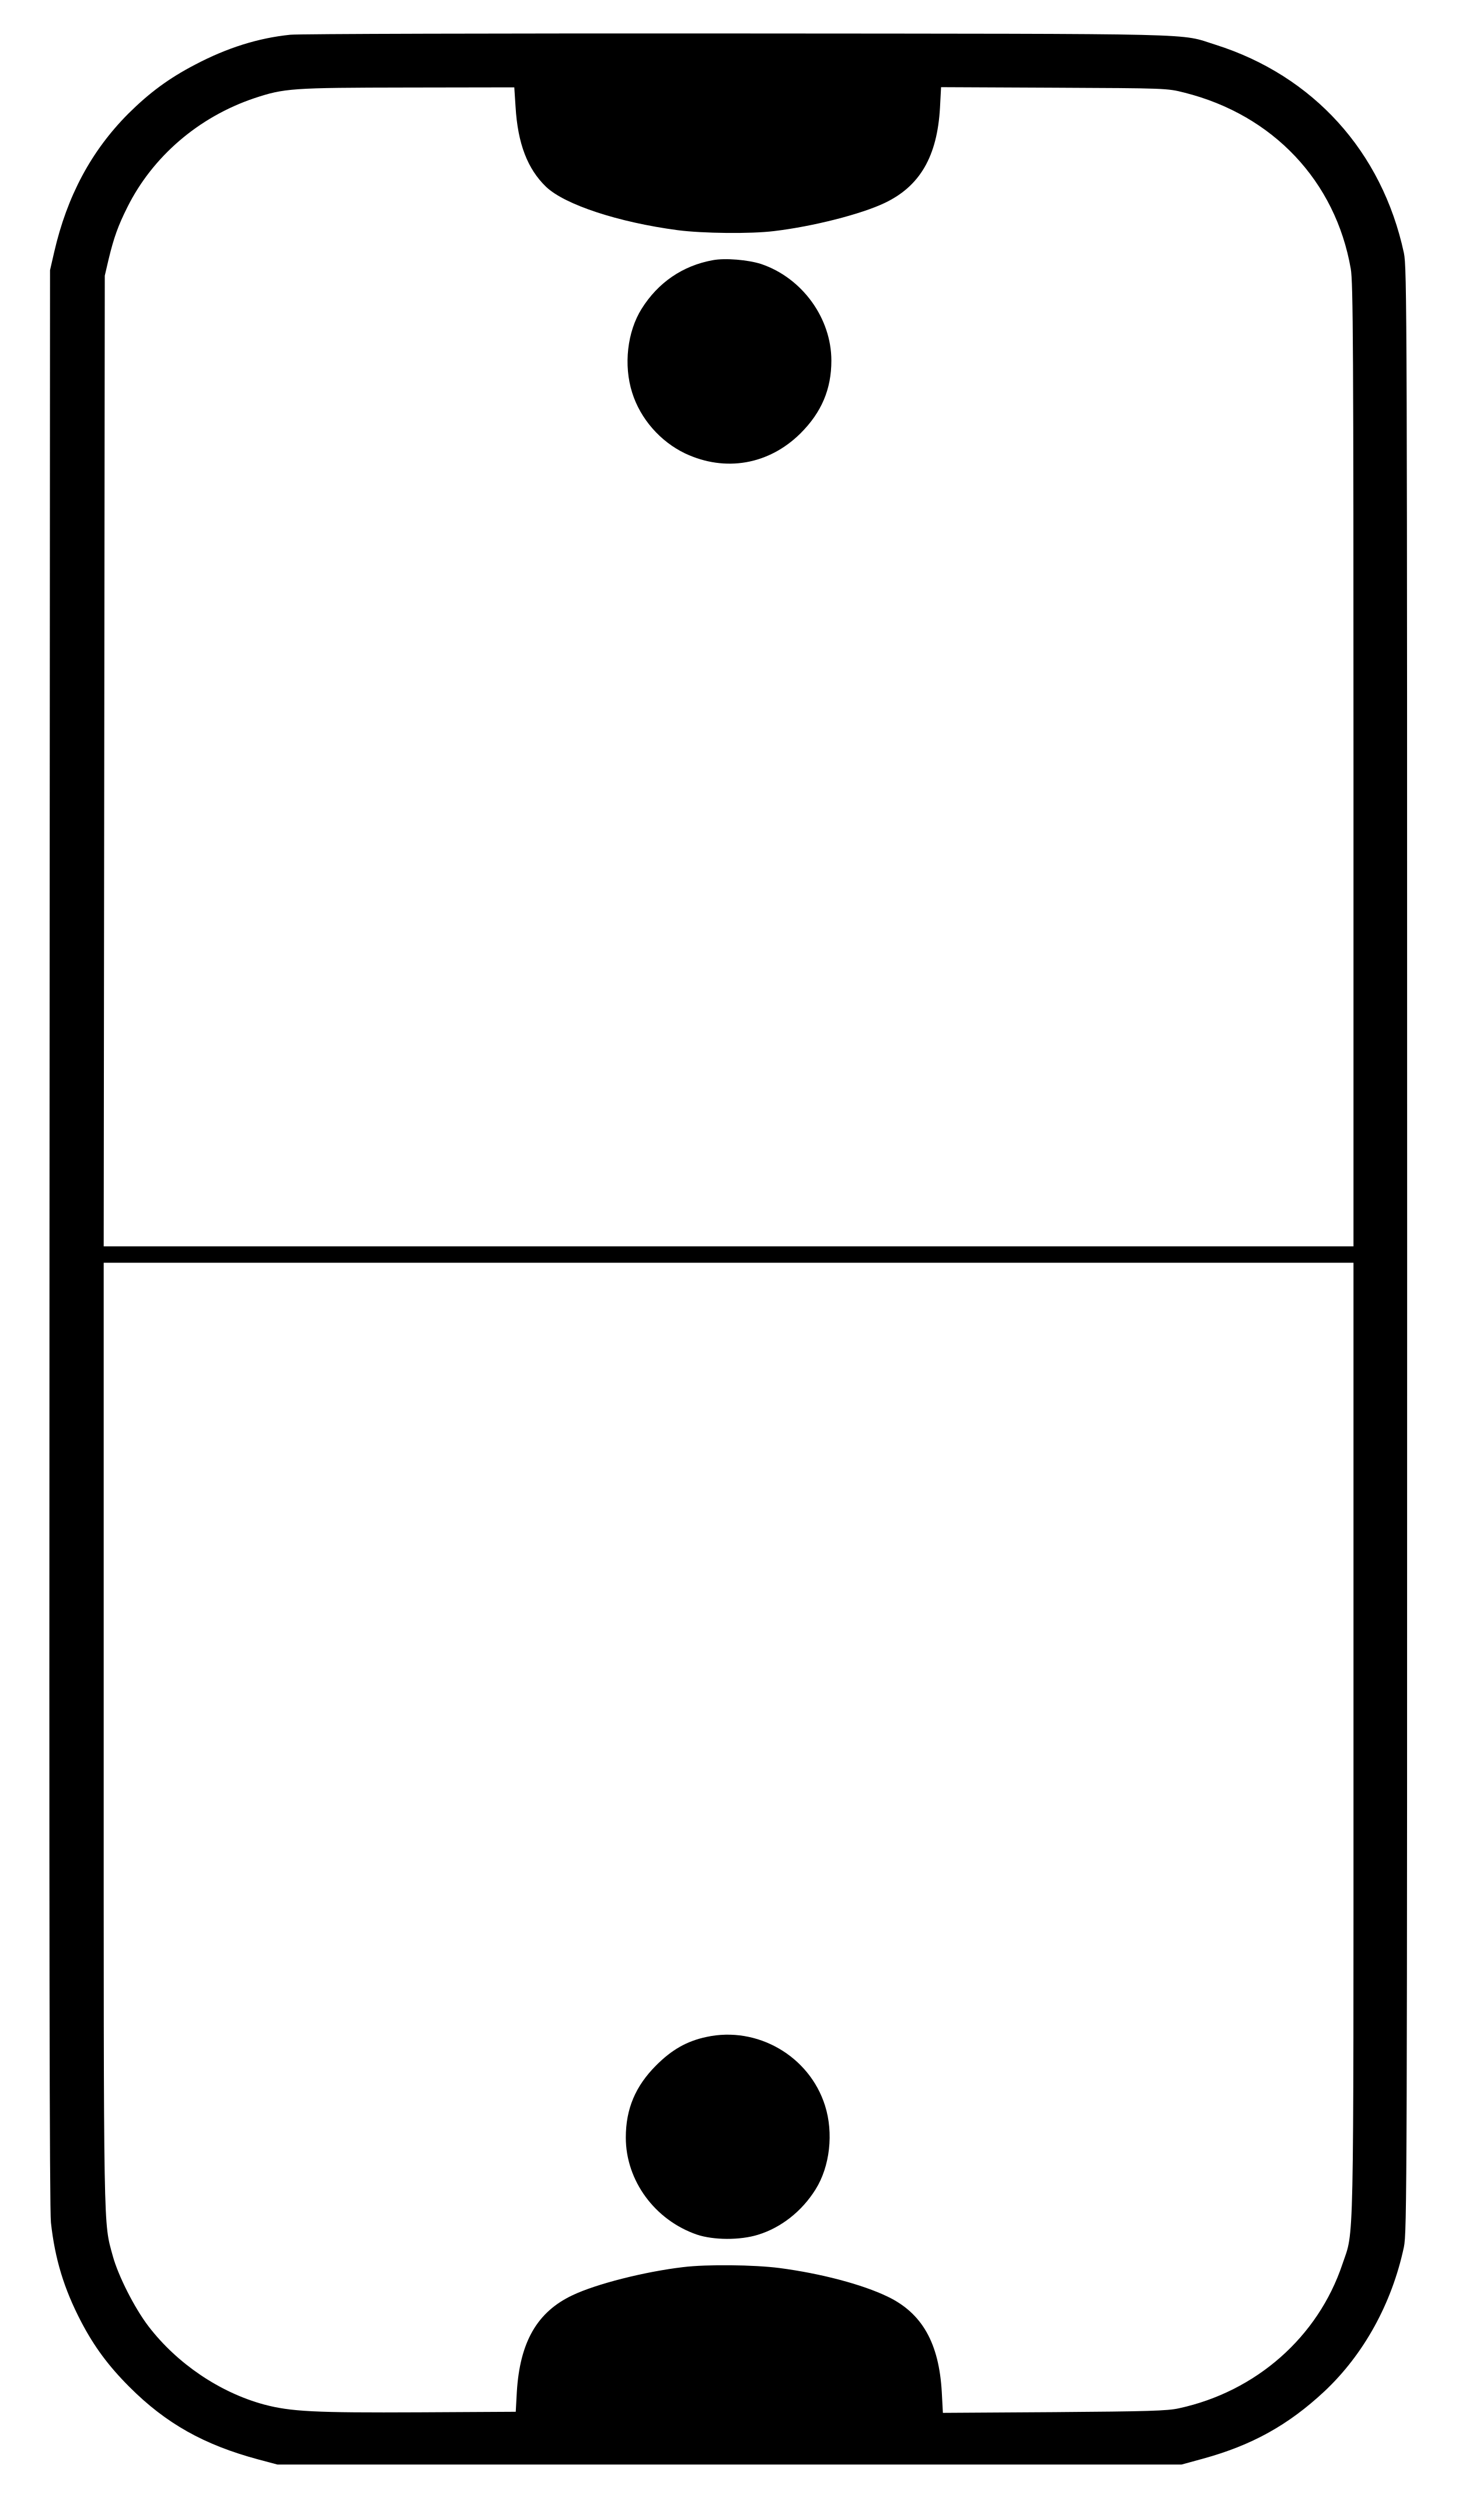 <?xml version="1.0" standalone="no"?>
<!DOCTYPE svg PUBLIC "-//W3C//DTD SVG 20010904//EN"
 "http://www.w3.org/TR/2001/REC-SVG-20010904/DTD/svg10.dtd">
<svg version="1.0" xmlns="http://www.w3.org/2000/svg"
 width="802pt" height="1374pt" viewBox="0 0 802 1374"
 preserveAspectRatio="xMidYMid meet">

<g transform="translate(0,1374) scale(0.1,-0.1)"
fill="#000000" stroke="none">
<path d="M1595 13549 c-176 -18 -347 -72 -522 -164 -144 -75 -250 -153 -368
-270 -203 -204 -336 -452 -407 -760 l-23 -100 -3 -5315 c-2 -3820 0 -5343 8
-5415 22 -201 72 -364 165 -543 73 -140 152 -246 267 -361 201 -201 410 -318
708 -398 l105 -28 2485 0 2485 0 117 32 c270 74 470 185 669 371 215 202 370
482 436 792 17 81 18 309 18 5480 0 5186 -1 5398 -18 5480 -120 557 -498 974
-1035 1144 -205 64 -6 60 -2627 62 -1309 1 -2416 -2 -2460 -7z m1239 -396 c12
-203 66 -342 168 -440 103 -98 398 -195 723 -238 139 -18 401 -21 530 -5 212
25 480 93 609 155 193 92 288 256 303 523 l6 113 621 -3 c616 -3 622 -3 716
-27 487 -122 831 -486 915 -968 13 -74 15 -431 15 -2729 l0 -2644 -3435 0
-3435 0 3 2668 3 2667 21 90 c29 120 52 184 103 286 139 279 392 496 697 599
166 55 204 58 844 59 l586 1 7 -107z m4606 -8972 c0 -2881 4 -2692 -61 -2885
-134 -400 -474 -700 -899 -792 -63 -14 -170 -17 -686 -21 l-611 -4 -6 113
c-15 270 -108 435 -298 526 -139 67 -366 127 -594 157 -139 18 -400 21 -530 5
-212 -25 -480 -93 -609 -155 -194 -92 -288 -257 -305 -530 l-6 -110 -530 -3
c-576 -3 -707 4 -854 43 -243 66 -478 225 -635 430 -77 101 -166 277 -196 386
-52 192 -50 73 -50 2862 l0 2597 3435 0 3435 0 0 -2619z"/>
<path d="M3918 12310 c-165 -30 -300 -122 -391 -267 -79 -126 -100 -310 -52
-461 45 -144 155 -269 291 -334 221 -104 461 -62 635 111 115 115 169 242 169
399 0 234 -161 455 -386 531 -71 23 -198 34 -266 21z"/>
<path d="M3883 2545 c-108 -23 -190 -70 -276 -156 -114 -114 -167 -239 -167
-397 0 -236 159 -453 390 -533 92 -31 237 -32 337 -1 127 39 241 129 316 249
79 126 100 310 52 461 -86 272 -372 438 -652 377z"/>
</g>
</svg>
